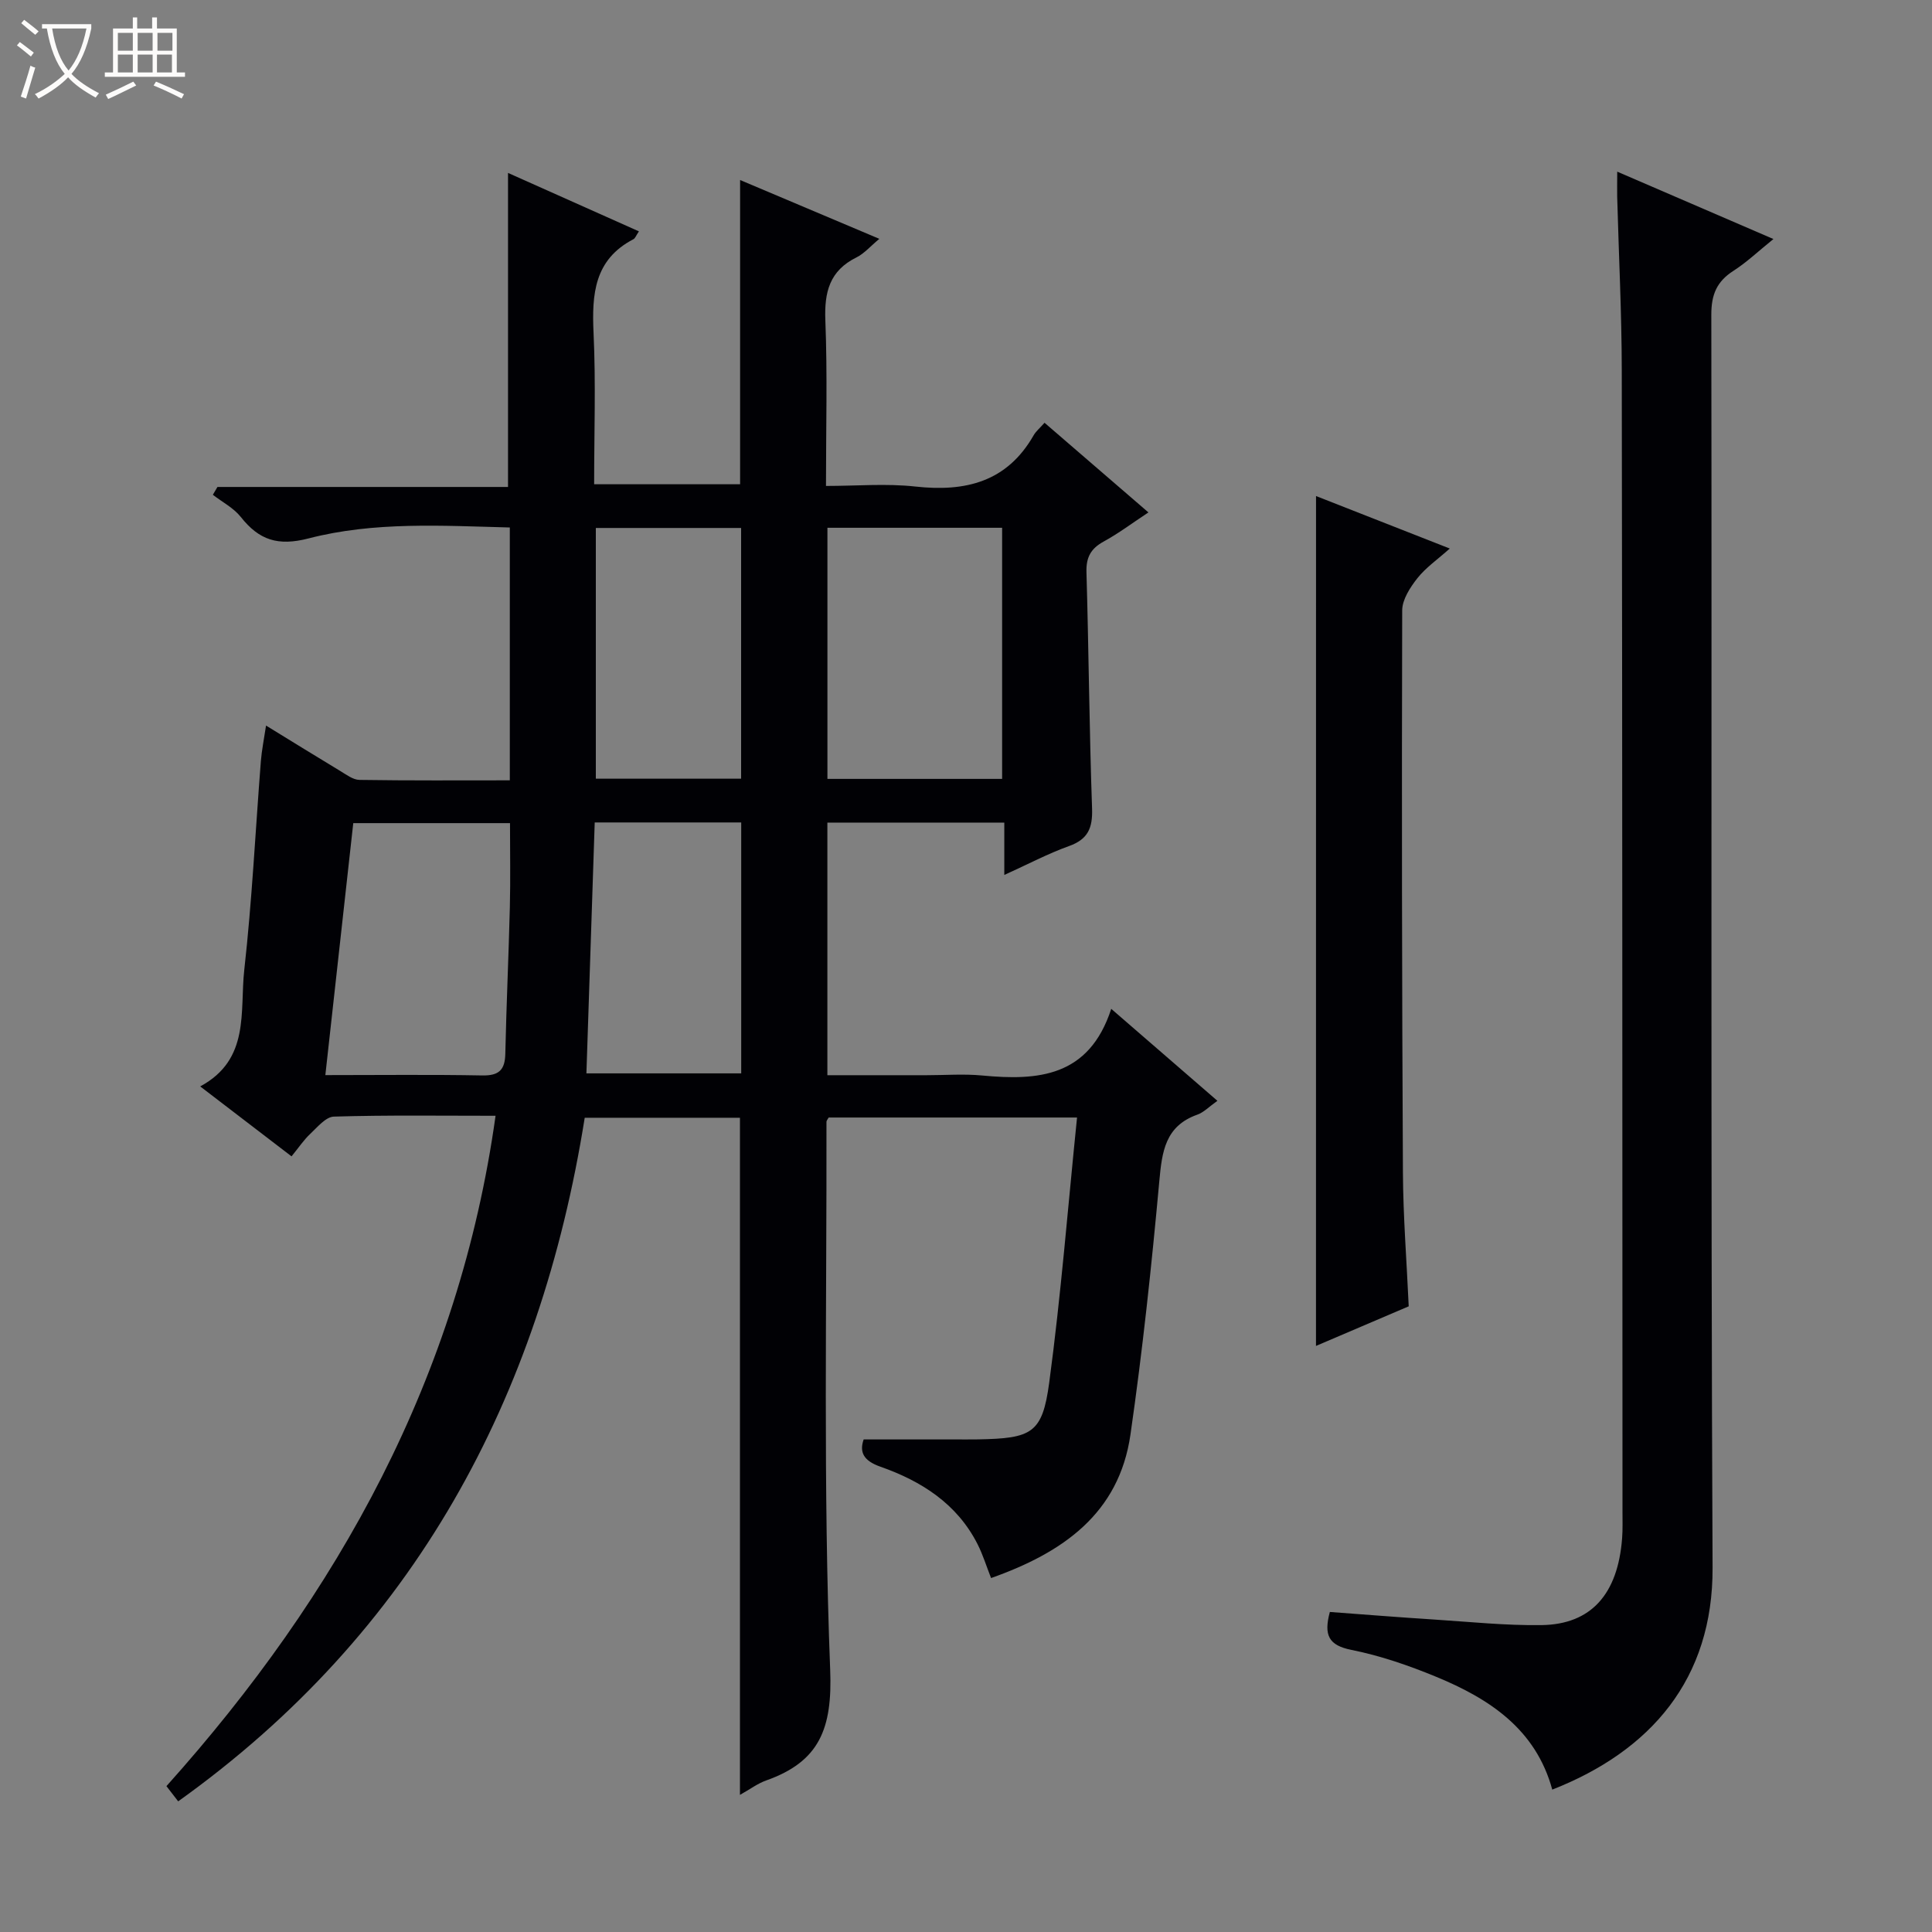 <svg enable-background="new 0 0 400 400" viewBox="0 0 400 400" xmlns="http://www.w3.org/2000/svg"><rect x="0" y="0" width="400" height="400" fill="#808080" stroke="none"/><path d="m6.4 11.7c-1-.8-1.9-1.6-2.9-2.3l.6-.7c.9.7 1.9 1.4 2.9 2.2zm-2.1 8.3c.7-2.1 1.4-4.2 2-6.4.2.1.6.3 1 .4-.7 2.3-1.3 4.4-1.9 6.4zm3-12.8c-1.1-.9-2.1-1.7-2.9-2.4l.6-.7c1 .8 2 1.5 3 2.4zm1.4-1.3v-.9h10.2v.9c-.9 4.2-2.3 7.3-4.1 9.4 1.3 1.4 3.2 2.7 5.7 4-.2.2-.4.5-.7.9-2.5-1.4-4.4-2.7-5.7-4.2-1.4 1.5-3.5 3-6.1 4.4 0 0 0 0-.1-.1-.3-.4-.5-.7-.7-.8 2.7-1.3 4.7-2.8 6.2-4.2-1.8-2.2-3-5.3-3.7-9.4zm9.2 0h-7.1c.6 3.8 1.7 6.7 3.4 8.7 1.7-2.1 2.9-4.8 3.7-8.7z" fill="#fcfbfa"/><path d="m31.6 3.6h.9v2.3h4.1v9.1h1.7v.9h-16.6v-.9h1.7v-9.1h4.1v-2.3h.9v2.3h3.1v-2.3zm-4 13.3.6.8c-1.9.9-3.8 1.9-5.8 2.8-.2-.3-.3-.6-.5-.9 2-.9 3.9-1.8 5.7-2.7zm-3.2-10.1v3.7h3.1v-3.7zm0 4.5v3.7h3.1v-3.7zm4.1-4.5v3.7h3.1v-3.7zm0 4.5v3.7h3.1v-3.7zm9.1 9.1c-2.1-1.1-4.1-2-5.8-2.7l.5-.8c2.2.9 4.1 1.8 5.8 2.6zm-1.9-13.6h-3.1v3.7h3.1zm-3.2 4.5v3.7h3.1v-3.7z" fill="#fcfbfa"/><g fill="#010105"><path d="m36.89 372.95c-.61-.8-1.39-1.8-2.43-3.15 35.65-39.78 60.59-84.78 68.14-138.79-11.2 0-22.34-.16-33.47.17-1.68.05-3.42 2.19-4.91 3.59-1.32 1.23-2.34 2.78-3.86 4.64-6.12-4.69-12.12-9.28-18.91-14.48 10.38-5.58 8.17-15.53 9.12-24.09 1.61-14.37 2.31-28.84 3.44-43.26.18-2.25.64-4.48 1.07-7.36 5.48 3.36 10.39 6.41 15.34 9.39 1.27.76 2.66 1.84 4.01 1.86 10.28.16 20.57.09 31.12.09 0-17.67 0-34.76 0-52.35-14.04-.36-28.07-1.26-41.65 2.26-6.36 1.65-10.26.35-14.04-4.43-1.49-1.88-3.84-3.09-5.79-4.6.32-.54.64-1.08.95-1.62h60.16c0-22 0-43.34 0-65.02 8.91 3.98 17.92 8.01 27.1 12.1-.59.87-.77 1.44-1.14 1.63-8.12 4.22-8.62 11.39-8.25 19.42.48 10.3.12 20.64.12 31.31h30.22c0-20.81 0-41.51 0-62.99 9.43 3.98 18.79 7.94 28.83 12.18-1.84 1.52-3.12 3.04-4.75 3.85-5.56 2.75-6.66 7.18-6.43 13.02.44 11.14.13 22.31.13 34.29 6.32 0 12.47-.54 18.48.12 10.39 1.15 18.98-.93 24.51-10.6.48-.84 1.29-1.5 2.26-2.6 7.13 6.15 14 12.08 21.51 18.56-3.3 2.17-6.15 4.33-9.25 6.02-2.68 1.46-3.67 3.28-3.58 6.35.47 16.31.59 32.62 1.16 48.92.14 4.06-.84 6.39-4.8 7.8-4.35 1.56-8.46 3.75-13.37 5.97 0-3.85 0-7.22 0-10.84-12.49 0-24.4 0-36.63 0v52.3h20.55c3.83 0 7.69-.3 11.49.06 11.55 1.09 22.12.35 26.73-13.8 7.79 6.75 14.72 12.75 21.98 19.04-1.75 1.24-2.82 2.39-4.14 2.86-6.69 2.37-7.33 7.66-7.89 13.81-1.6 17.52-3.46 35.03-5.97 52.43-2.36 16.37-14 24.45-28.86 29.71-.97-2.47-1.69-4.82-2.78-6.98-4.25-8.4-11.63-13.09-20.14-16.08-3.51-1.23-4.37-3.02-3.46-5.64h19.14c1.5 0 3 .01 4.5-.01 11.2-.2 13.36-1.23 14.78-11.76 2.43-18.07 3.86-36.27 5.76-54.88-18 0-34.72 0-51.42 0-.18.34-.46.62-.46.9.08 37.83-.7 75.69.77 113.46.48 12.17-2.22 18.99-13.24 22.89-1.79.63-3.37 1.84-5.44 2.99 0-47.09 0-93.45 0-140.19-10.27 0-20.83 0-32.14 0-9.24 57.99-35.21 106.53-84.17 141.53zm170.59-211.69c0-17.52 0-34.71 0-51.99-12.24 0-24.14 0-36.17 0v51.99zm-140.12 61.33c11.31 0 21.91-.13 32.5.07 3.46.06 4.69-1.15 4.76-4.51.22-10.12.69-20.23.94-30.35.14-5.76.03-11.53.03-17.38-10.99 0-21.65 0-32.45 0-1.92 17.33-3.79 34.27-5.78 52.17zm54.05-.36h32.05c0-17.55 0-34.73 0-51.95-10.26 0-20.16 0-30.33 0-.57 17.3-1.13 34.33-1.72 51.95zm32.03-61.01c0-17.57 0-34.76 0-51.91-10.29 0-20.2 0-30.08 0v51.91z"/><path d="m334.83 35.54c10.91 4.71 21.23 9.16 32.34 13.95-3.05 2.45-5.5 4.8-8.31 6.6-3.44 2.21-4.56 4.94-4.55 9.08.13 86.46-.14 172.92.26 259.38.11 23.11-12.81 37.97-33.19 45.97-3.41-12.52-13.03-18.83-24.09-23.38-5.65-2.33-11.54-4.36-17.51-5.55-4.68-.94-5.75-3.02-4.45-7.85 7.05.52 14.26 1.1 21.48 1.56 7.46.48 14.94 1.27 22.39 1.16 10.25-.16 15.76-6.43 16.64-17.97.14-1.82.08-3.66.08-5.49-.03-78.8-.03-157.6-.15-236.39-.02-11.97-.63-23.94-.95-35.91-.03-1.47.01-2.94.01-5.16z"/><path d="m272.47 102.7c9 3.53 17.9 7.03 27.69 10.87-2.55 2.28-4.98 3.95-6.72 6.16-1.49 1.89-3.12 4.4-3.13 6.64-.11 38.8-.05 77.6.15 116.39.05 9.11.77 18.21 1.2 27.7-6.26 2.67-12.61 5.38-19.2 8.2.01-58.85.01-117.14.01-175.96z"/></g></svg>